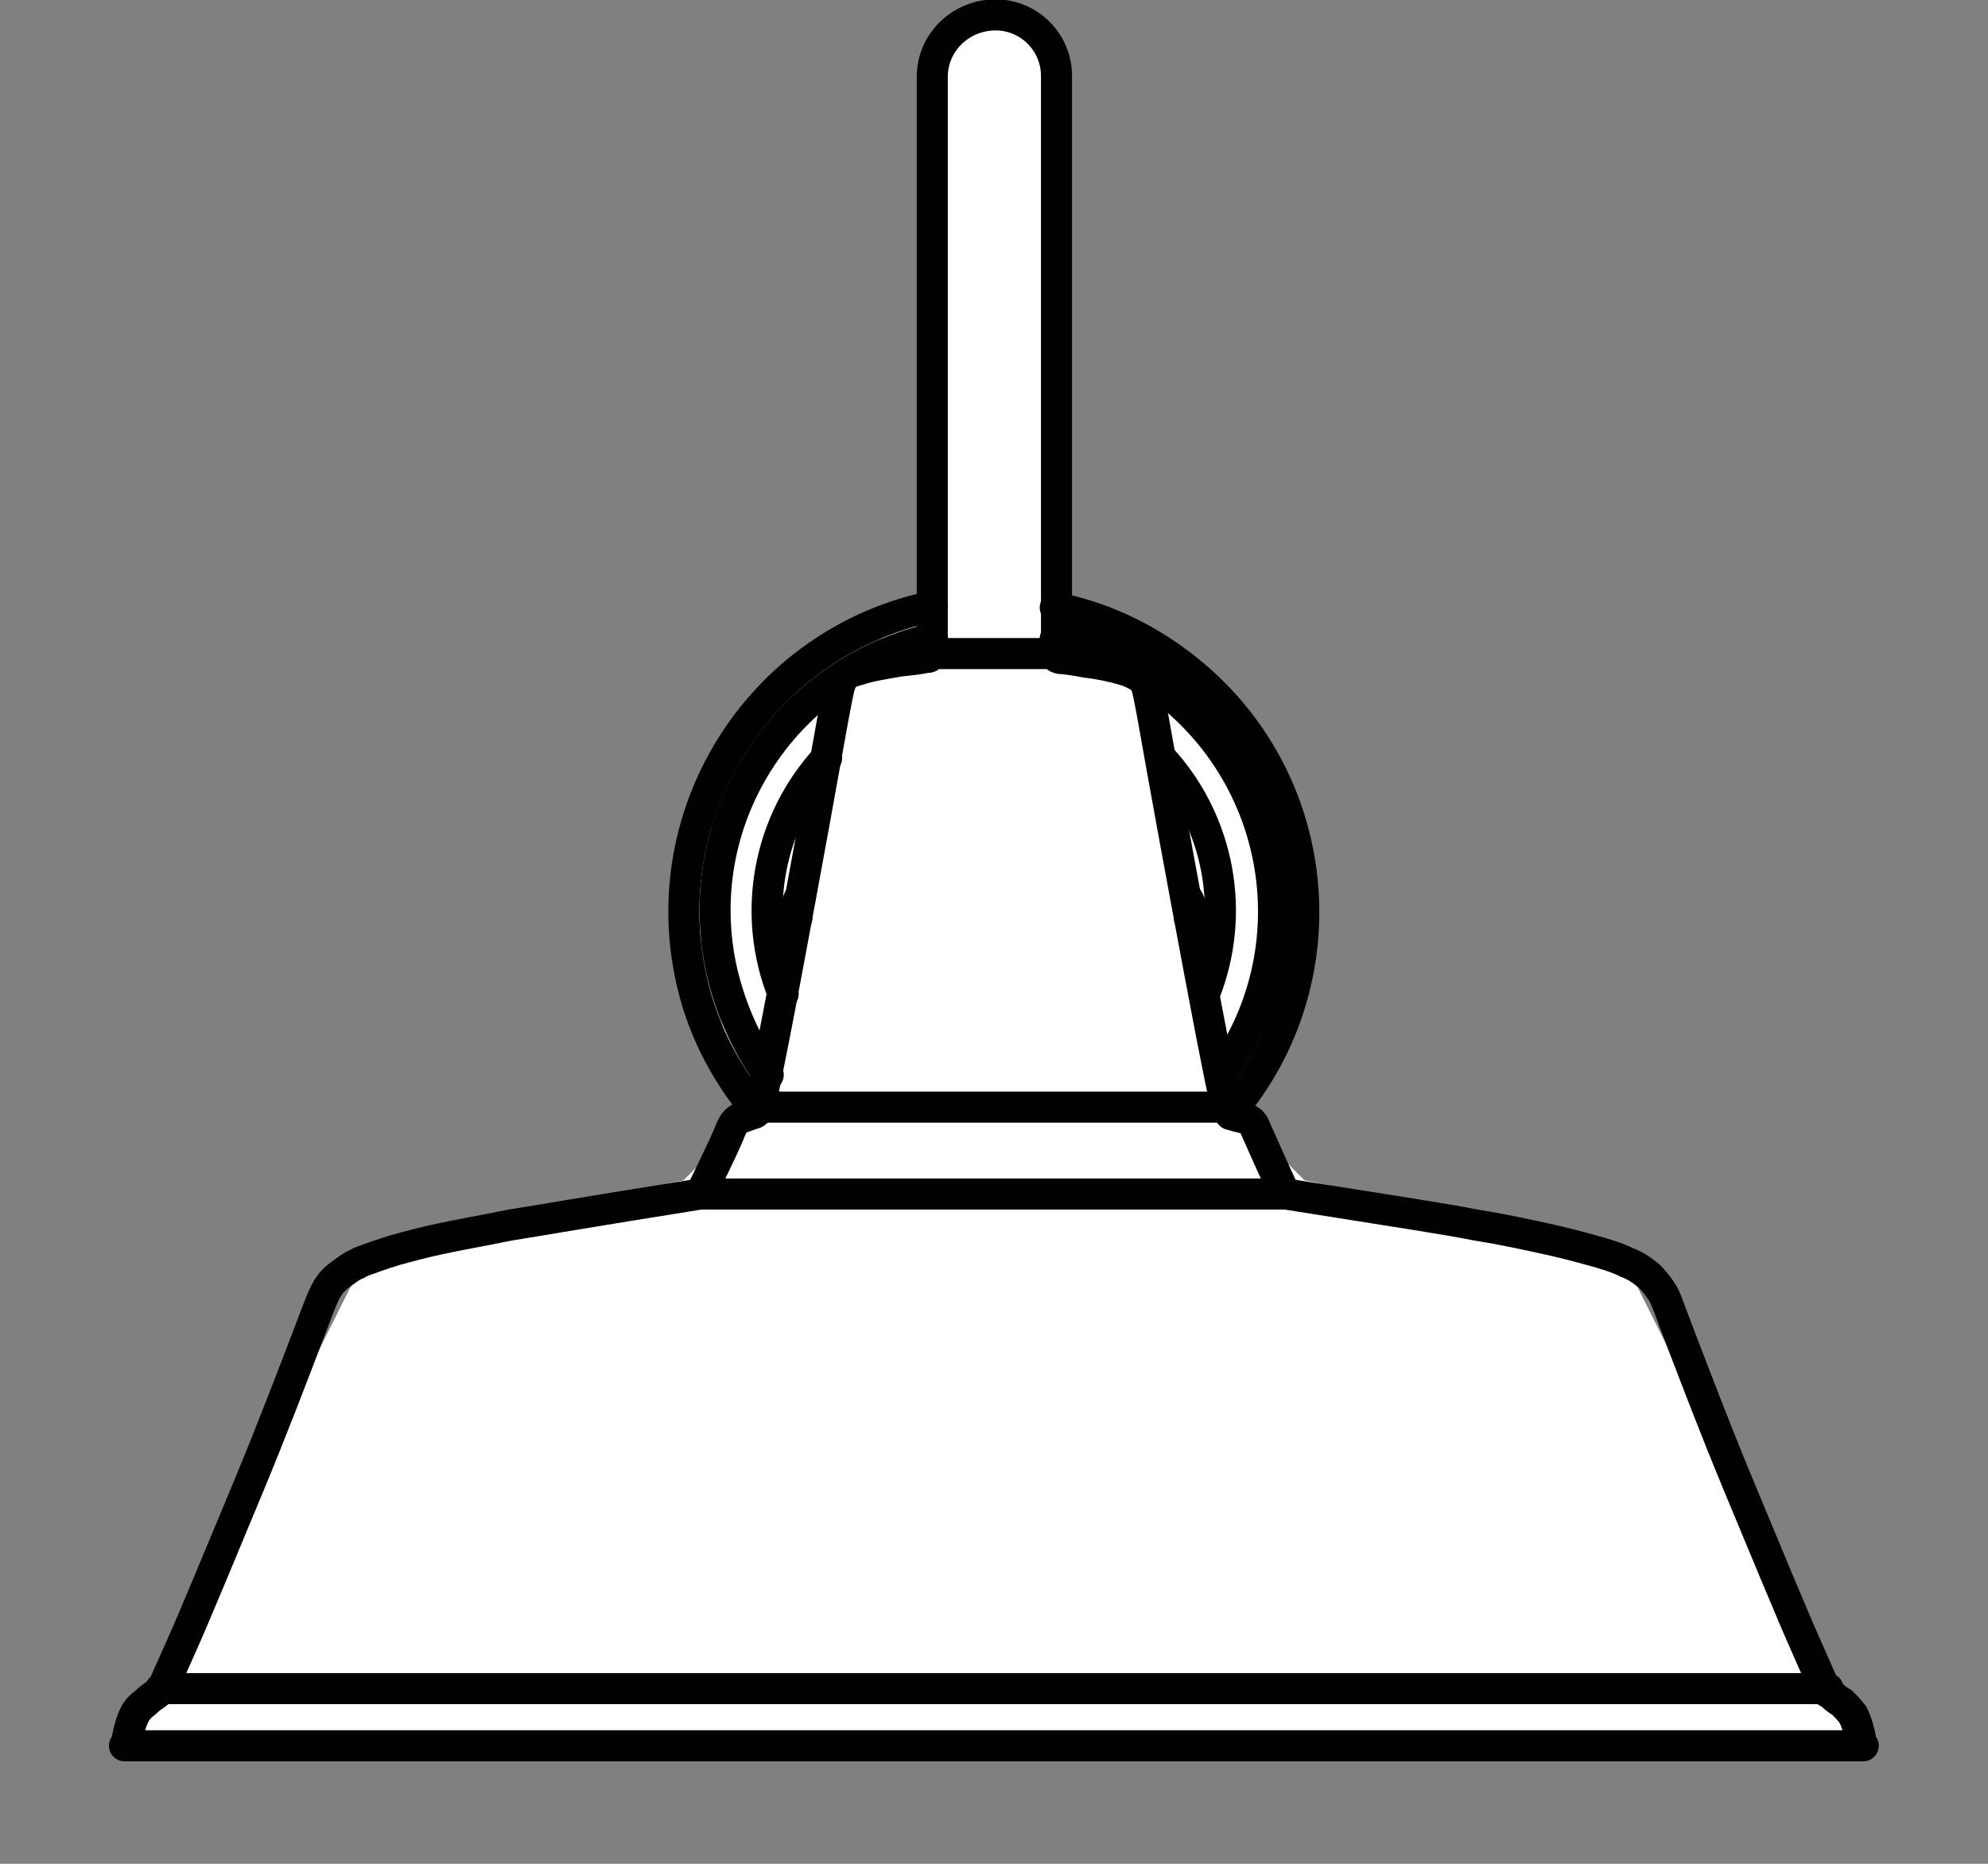 <svg width="16" height="15" viewBox="0 0 16 15" fill="none" xmlns="http://www.w3.org/2000/svg">
<rect x="0" y="0" width="16" height="15" fill="#808080" stroke="none"/>
<path d="M8 0L7.5 0.5V4.887L6.5 5.5L5.5 7L6 9L5.5 9.5L3 10L1 14H15L13 10L10.5 9.5L10 9L10.5 7L9.5 5.5L8.5 4.887V1.5V0.5L8 0Z" fill="white"/>
<path d="M9.823 8.65C10.553 7.64 10.323 6.24 9.313 5.51C9.073 5.33 8.793 5.21 8.493 5.14" stroke="#010101" stroke-width="0.25" stroke-linecap="round" stroke-linejoin="round"/>
<path d="M7.503 5.14C6.293 5.42 5.533 6.62 5.813 7.83C5.883 8.12 6.003 8.4 6.183 8.65" stroke="#010101" stroke-width="0.25" stroke-linecap="round" stroke-linejoin="round"/>
<path d="M9.543 7.21C9.583 7.26 9.603 7.33 9.573 7.39" stroke="#010101" stroke-width="0.25" stroke-linecap="round" stroke-linejoin="round"/>
<path d="M6.653 6.1C6.183 6.61 6.043 7.35 6.303 8" stroke="#010101" stroke-width="0.25" stroke-linecap="round" stroke-linejoin="round"/>
<path d="M9.693 8C9.953 7.35 9.813 6.61 9.343 6.1" stroke="#010101" stroke-width="0.25" stroke-linecap="round" stroke-linejoin="round"/>
<path d="M6.413 7.39C6.393 7.33 6.413 7.26 6.443 7.21" stroke="#010101" stroke-width="0.25" stroke-linecap="round" stroke-linejoin="round"/>
<path d="M7.503 5.25V0.62C7.503 0.34 7.733 0.12 8.013 0.12C8.283 0.12 8.503 0.34 8.503 0.61V5.24" stroke="#010101" stroke-width="0.25" stroke-linecap="round" stroke-linejoin="round"/>
<path d="M5.643 9.6C5.833 9.21 5.853 9.16 5.873 9.11C5.893 9.06 5.913 9.02 5.953 9C5.993 8.99 6.033 8.97 6.073 8.96C6.113 8.94 6.123 8.89 6.233 8.33C6.343 7.77 6.543 6.68 6.643 6.12C6.743 5.56 6.753 5.52 6.773 5.48C6.793 5.44 6.823 5.41 6.913 5.39C6.993 5.36 7.133 5.34 7.243 5.32C7.343 5.31 7.423 5.3 7.453 5.29H7.473C7.483 5.29 7.493 5.27 7.493 5.26C7.473 5.26 7.733 5.26 7.993 5.26C8.253 5.26 8.513 5.26 8.493 5.26C8.493 5.28 8.493 5.29 8.533 5.3C8.563 5.3 8.643 5.31 8.743 5.33C8.843 5.34 8.983 5.37 9.073 5.4C9.153 5.43 9.193 5.46 9.213 5.49C9.233 5.52 9.243 5.56 9.343 6.13C9.443 6.69 9.643 7.77 9.753 8.34C9.853 8.85 9.873 8.94 9.903 8.97C9.903 8.97 9.903 8.97 9.913 8.97C9.953 8.99 10.003 8.99 10.043 9.01C10.073 9.02 10.093 9.05 10.103 9.08C10.183 9.26 10.263 9.44 10.343 9.61" stroke="#010101" stroke-width="0.25" stroke-linecap="round" stroke-linejoin="round"/>
<path d="M1.013 14.05C1.043 13.89 1.063 13.84 1.083 13.8C1.103 13.76 1.133 13.73 1.173 13.7C1.203 13.67 1.233 13.65 1.263 13.63C1.283 13.61 1.293 13.6 1.313 13.58C1.323 13.55 1.343 13.51 1.463 13.24C1.583 12.97 1.793 12.46 1.993 11.98C2.193 11.5 2.363 11.05 2.463 10.79C2.563 10.53 2.583 10.47 2.613 10.41C2.643 10.35 2.673 10.31 2.723 10.27C2.763 10.24 2.803 10.21 2.853 10.18C2.863 10.18 2.883 10.17 2.893 10.16C2.973 10.13 3.083 10.09 3.183 10.06C3.293 10.03 3.403 10 3.543 9.97C3.683 9.94 3.853 9.91 4.103 9.86C4.353 9.82 4.693 9.76 5.633 9.61C5.543 9.61 6.763 9.61 7.993 9.61C9.223 9.61 10.433 9.61 10.353 9.61C11.293 9.76 11.633 9.81 11.883 9.86C12.133 9.9 12.303 9.94 12.443 9.97C12.583 10 12.693 10.03 12.803 10.06C12.913 10.09 13.013 10.12 13.093 10.16C13.173 10.19 13.223 10.23 13.273 10.27C13.313 10.31 13.353 10.36 13.383 10.41C13.413 10.46 13.433 10.53 13.533 10.79C13.633 11.05 13.803 11.5 14.003 11.98C14.203 12.46 14.413 12.97 14.533 13.24C14.653 13.51 14.673 13.56 14.683 13.58C14.693 13.61 14.703 13.62 14.733 13.63C14.753 13.65 14.783 13.68 14.823 13.7C14.853 13.73 14.883 13.76 14.913 13.8C14.913 13.8 14.913 13.81 14.923 13.82C14.953 13.89 14.973 13.97 14.983 14.05C15.243 14.05 11.613 14.05 7.993 14.05C4.373 14.05 0.753 14.05 1.013 14.05Z" stroke="#010101" stroke-width="0.25" stroke-linecap="round" stroke-linejoin="round"/>
<path d="M9.903 8.95C10.793 7.9 10.663 6.32 9.603 5.43C9.283 5.16 8.903 4.97 8.493 4.89" stroke="#010101" stroke-width="0.25" stroke-linecap="round" stroke-linejoin="round"/>
<path d="M7.503 4.88C6.153 5.16 5.283 6.48 5.553 7.83C5.633 8.24 5.823 8.62 6.093 8.94" stroke="#010101" stroke-width="0.25" stroke-linecap="round" stroke-linejoin="round"/>
<path d="M1.293 13.59H14.713" stroke="#010101" stroke-width="0.25" stroke-linecap="round" stroke-linejoin="round"/>
<path d="M6.113 8.91H9.883" stroke="#010101" stroke-width="0.25" stroke-linecap="round" stroke-linejoin="round"/>
</svg>
